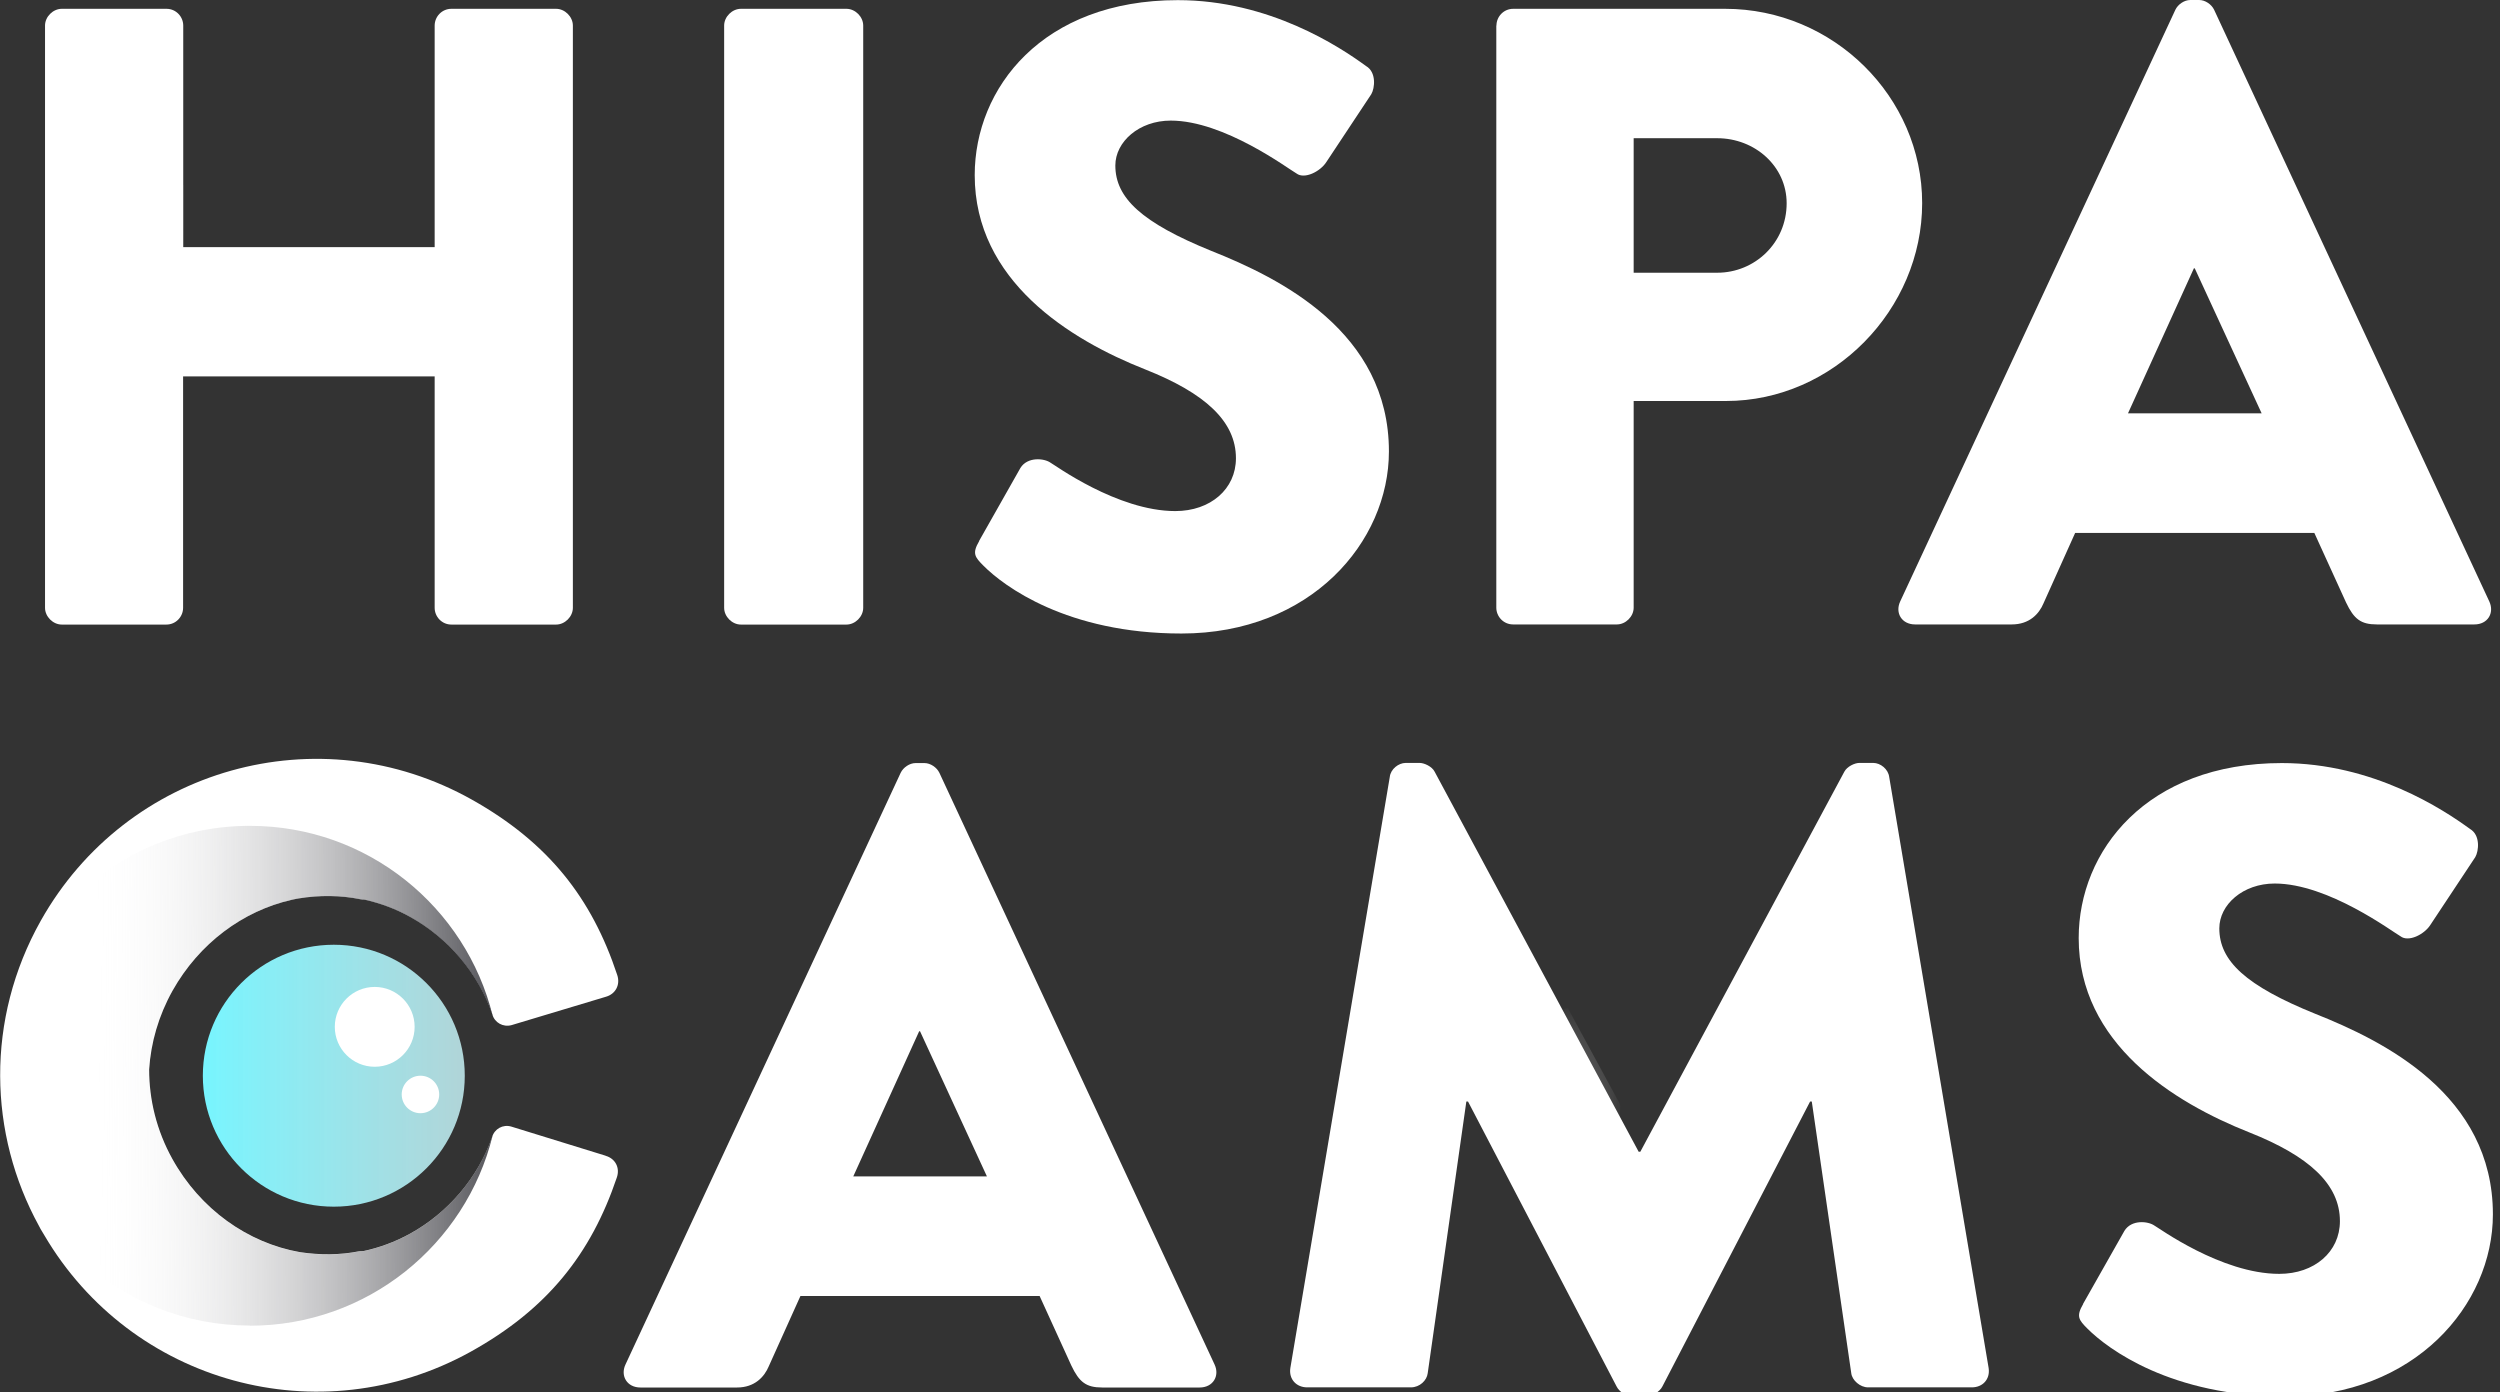 <svg width="176" height="98" viewBox="0 0 176 98" fill="none" xmlns="http://www.w3.org/2000/svg">
<rect x="0" y="0" width="176" height="98" fill="#333333" stroke="none"/>
<g clip-path="url(#clip0_1631_13999)">
<path d="M115.692 80.759C115.692 80.759 113.526 86.715 112.132 85.639C112.132 85.639 113.676 77.85 105.464 61.934L115.692 80.759V80.759Z" fill="url(#paint0_radial_1631_13999)"/>
<path d="M161.379 80.549C161.379 80.549 170.826 83.637 171.417 89.275C171.648 91.496 171.357 96.267 163.616 97.95C163.616 97.95 154.671 98.687 148.293 94.026L152.996 86.525C152.996 86.525 156.596 89.285 160.918 89.324C160.918 89.324 164.658 89.294 165.17 86.217C165.651 83.298 162.994 81.436 161.389 80.549H161.379Z" fill="url(#paint1_radial_1631_13999)"/>
<path d="M83.523 26.963C83.523 26.963 92.969 30.051 93.561 35.688C93.791 37.909 93.5 42.68 85.759 44.364C85.759 44.364 76.814 45.101 70.436 40.439L75.139 32.939C75.139 32.939 78.739 35.698 83.061 35.738C83.061 35.738 86.802 35.708 87.313 32.63C87.794 29.712 85.137 27.849 83.533 26.963H83.523Z" fill="url(#paint2_radial_1631_13999)"/>
<path d="M32.661 26.435H30.716V30.777C36.331 33.686 38.006 36.973 38.006 36.973C39.009 25.976 32.661 26.445 32.661 26.445V26.435Z" fill="url(#paint3_radial_1631_13999)"/>
<path d="M10.95 17.361H12.896V13.018C7.28 10.11 5.606 6.823 5.606 6.823C4.603 17.819 10.95 17.351 10.95 17.351V17.361Z" fill="url(#paint4_radial_1631_13999)"/>
<path d="M3.17 1.8C3.17 1.18 3.73 0.62 4.35 0.62H11.72C12.4 0.62 12.9 1.18 12.9 1.8V17.4H30.6V1.8C30.6 1.18 31.1 0.62 31.78 0.62H39.15C39.77 0.62 40.33 1.18 40.33 1.8V42.79C40.33 43.41 39.77 43.97 39.15 43.97H31.78C31.1 43.97 30.6 43.41 30.6 42.79V26.5H12.89V42.79C12.89 43.41 12.39 43.97 11.71 43.97H4.35C3.73 43.97 3.17 43.41 3.17 42.79V1.8Z" fill="white"/>
<path d="M50.98 1.8C50.98 1.18 51.54 0.62 52.16 0.62H59.59C60.21 0.62 60.77 1.18 60.77 1.8V42.79C60.77 43.41 60.21 43.97 59.59 43.97H52.16C51.54 43.97 50.98 43.41 50.98 42.79V1.8Z" fill="white"/>
<path d="M68.93 38.08L71.84 32.94C72.34 32.14 73.51 32.26 73.95 32.57C74.2 32.69 78.65 35.98 82.74 35.98C85.22 35.98 87.01 34.43 87.01 32.26C87.01 29.66 84.84 27.68 80.63 26.01C75.3 23.91 68.62 19.76 68.62 12.33C68.62 6.2 73.39 0.01 82.92 0.01C89.36 0.01 94.31 3.29 96.17 4.65C96.91 5.08 96.79 6.2 96.54 6.63L93.38 11.4C92.95 12.08 91.83 12.64 91.27 12.21C90.71 11.9 86.19 8.49 82.42 8.49C80.19 8.49 78.52 9.98 78.52 11.65C78.52 13.94 80.38 15.67 85.27 17.66C90.1 19.58 97.78 23.36 97.78 31.78C97.78 38.16 92.27 44.6 83.17 44.6C75.12 44.6 70.66 41.26 69.24 39.83C68.62 39.21 68.43 38.96 68.93 38.1V38.08Z" fill="white"/>
<path d="M105.35 1.8C105.35 1.18 105.85 0.62 106.53 0.62H121.45C129.06 0.62 135.32 6.81 135.32 14.3C135.32 21.79 129.07 28.23 121.51 28.23H115.01V42.78C115.01 43.4 114.45 43.96 113.83 43.96H106.52C105.84 43.96 105.34 43.4 105.34 42.78V1.8H105.35ZM120.89 19.2C123.55 19.2 125.78 17.09 125.78 14.31C125.78 11.71 123.55 9.73 120.89 9.73H115.01V19.2H120.89Z" fill="white"/>
<path d="M133.77 42.35L153.15 0.68C153.33 0.31 153.77 0 154.2 0H154.82C155.25 0 155.69 0.31 155.87 0.68L175.25 42.35C175.62 43.16 175.13 43.96 174.2 43.96H167.33C166.21 43.96 165.72 43.59 165.16 42.41L162.93 37.52H146.09L143.86 42.48C143.55 43.22 142.87 43.96 141.63 43.96H134.82C133.89 43.96 133.4 43.16 133.77 42.35V42.35ZM159.22 29.1L154.51 18.89H154.45L149.81 29.1H159.22Z" fill="white"/>
<path d="M44.03 96.07L63.41 54.4C63.59 54.03 64.03 53.72 64.46 53.72H65.08C65.51 53.72 65.95 54.03 66.13 54.4L85.51 96.07C85.88 96.87 85.39 97.68 84.46 97.68H77.59C76.47 97.68 75.98 97.31 75.42 96.13L73.19 91.24H56.35L54.12 96.19C53.81 96.93 53.13 97.68 51.89 97.68H45.08C44.15 97.68 43.66 96.87 44.03 96.07V96.07ZM69.48 82.82L64.77 72.6H64.71L60.07 82.82H69.48Z" fill="white"/>
<path d="M97.84 54.7C97.9 54.14 98.46 53.71 98.96 53.71H99.95C100.26 53.71 100.82 53.96 101 54.33L115.36 81.08H115.48L129.84 54.33C130.03 53.96 130.58 53.71 130.89 53.71H131.88C132.38 53.71 132.93 54.14 133 54.7L140 96.31C140.12 97.11 139.57 97.67 138.82 97.67H131.51C130.95 97.67 130.39 97.17 130.33 96.68L127.55 77.55H127.43L117.03 97.61C116.85 97.98 116.29 98.29 115.98 98.29H114.86C114.49 98.29 113.99 97.98 113.81 97.61L103.35 77.55H103.23L100.51 96.68C100.45 97.18 99.95 97.67 99.33 97.67H92.02C91.28 97.67 90.72 97.11 90.84 96.31L97.84 54.7V54.7Z" fill="white"/>
<path d="M146.65 91.79L149.56 86.65C150.06 85.84 151.23 85.97 151.67 86.28C151.92 86.4 156.37 89.68 160.46 89.68C162.94 89.68 164.73 88.13 164.73 85.97C164.73 83.37 162.56 81.39 158.35 79.72C153.02 77.61 146.34 73.47 146.34 66.04C146.34 59.91 151.11 53.72 160.64 53.72C167.08 53.72 172.03 57 173.89 58.36C174.63 58.79 174.51 59.91 174.26 60.34L171.1 65.11C170.67 65.79 169.55 66.35 168.99 65.91C168.43 65.6 163.91 62.2 160.14 62.2C157.91 62.2 156.24 63.68 156.24 65.36C156.24 67.65 158.1 69.39 162.99 71.37C167.82 73.29 175.5 77.07 175.5 85.49C175.5 91.87 169.99 98.31 160.89 98.31C152.84 98.31 148.38 94.96 146.96 93.54C146.34 92.92 146.15 92.67 146.65 91.81V91.79Z" fill="white"/>
<path d="M23.5 84.95C28.592 84.95 32.72 80.822 32.72 75.73C32.72 70.638 28.592 66.51 23.5 66.51C18.408 66.51 14.28 70.638 14.28 75.73C14.28 80.822 18.408 84.95 23.5 84.95Z" fill="url(#paint5_linear_1631_13999)"/>
<path d="M26.38 75.1C27.932 75.1 29.19 73.842 29.19 72.29C29.19 70.738 27.932 69.48 26.38 69.48C24.828 69.48 23.57 70.738 23.57 72.29C23.57 73.842 24.828 75.1 26.38 75.1Z" fill="white"/>
<path d="M29.6 78.37C30.329 78.37 30.92 77.779 30.92 77.05C30.92 76.321 30.329 75.73 29.6 75.73C28.871 75.73 28.28 76.321 28.28 77.05C28.28 77.779 28.871 78.37 29.6 78.37Z" fill="white"/>
<path d="M42.63 81.36L35.99 79.31C35.4 79.14 34.81 79.47 34.64 80.06C33.63 82.95 31.52 85.39 28.87 86.85C27.8 87.44 26.69 87.84 25.57 88.08C25.47 88.08 25.37 88.08 25.28 88.09C23.93 88.36 22.51 88.36 21.11 88.15C17.45 87.5 14.1 85.14 12.13 81.58C11.02 79.58 10.5 77.41 10.5 75.29C10.62 73.41 11.16 71.51 12.15 69.74C14.03 66.4 17.11 64.13 20.52 63.35C20.63 63.33 20.74 63.3 20.85 63.28C20.91 63.27 20.97 63.26 21.02 63.25C22.48 63.01 23.98 63.02 25.39 63.31C25.47 63.33 25.56 63.33 25.65 63.33C26.76 63.58 27.87 63.98 28.93 64.58C31.57 66.06 33.66 68.51 34.66 71.41C34.82 72 35.42 72.33 36.01 72.17L42.66 70.17C43.33 69.98 43.69 69.33 43.45 68.63C41.66 63.23 38.62 59.33 33.23 56.3C22.46 50.25 8.92 54.05 2.87 64.82C-1.03 71.77 -0.81 79.83 2.74 86.3C2.77 86.35 2.79 86.4 2.82 86.45C2.83 86.47 2.84 86.49 2.85 86.51C2.94 86.66 3.03 86.81 3.12 86.96C9.24 97.38 22.49 101.05 33.12 95.17C38.52 92.18 41.6 88.29 43.42 82.91C43.67 82.21 43.31 81.56 42.64 81.37L42.63 81.36Z" fill="white"/>
<path d="M17.59 93.33C25.85 93.33 32.79 87.63 34.68 79.95C34.66 79.99 34.65 80.03 34.63 80.07C33.62 82.96 31.51 85.4 28.86 86.86C27.79 87.45 26.68 87.85 25.56 88.09C25.46 88.09 25.36 88.09 25.27 88.1C23.92 88.37 22.5 88.37 21.1 88.16C17.44 87.51 14.09 85.15 12.12 81.59C11.01 79.59 10.49 77.42 10.49 75.3C10.61 73.42 11.15 71.52 12.14 69.75C14.02 66.41 17.1 64.14 20.51 63.36C20.62 63.34 20.73 63.31 20.84 63.29C20.9 63.28 20.96 63.27 21.01 63.26C22.47 63.02 23.97 63.03 25.38 63.32C25.46 63.34 25.55 63.34 25.64 63.34C26.75 63.59 27.86 63.99 28.92 64.59C31.56 66.07 33.65 68.52 34.65 71.42C34.66 71.46 34.68 71.49 34.69 71.53C32.8 63.85 25.87 58.14 17.6 58.14C8.21 58.13 0.55 65.46 0.02 74.7C-0.01 75.44 -0.01 76.17 0.03 76.9C0.04 77.1 0.06 77.31 0.08 77.51V77.53C0.99 86.4 8.48 93.32 17.59 93.32V93.33Z" fill="url(#paint6_linear_1631_13999)"/>
</g>
<defs>
<radialGradient id="paint0_radial_1631_13999" cx="0" cy="0" r="1" gradientUnits="userSpaceOnUse" gradientTransform="translate(109.769 79.946) rotate(-81.363) scale(9.245 4.187)">
<stop stop-color="#5D5D63" stop-opacity="0.51"/>
<stop offset="0.98" stop-color="white" stop-opacity="0.03"/>
<stop offset="0.99" stop-color="white" stop-opacity="0"/>
</radialGradient>
<radialGradient id="paint1_radial_1631_13999" cx="0" cy="0" r="1" gradientUnits="userSpaceOnUse" gradientTransform="translate(167.039 83.491) rotate(24.424) scale(15.405 7.208)">
<stop stop-color="#5F5F63" stop-opacity="0.49"/>
<stop offset="0.82" stop-color="white" stop-opacity="0.03"/>
<stop offset="0.99" stop-color="white" stop-opacity="0"/>
</radialGradient>
<radialGradient id="paint2_radial_1631_13999" cx="0" cy="0" r="1" gradientUnits="userSpaceOnUse" gradientTransform="translate(89.187 29.905) rotate(24.424) scale(15.405 7.208)">
<stop stop-color="#5F5F63" stop-opacity="0.49"/>
<stop offset="0.82" stop-color="white" stop-opacity="0.03"/>
<stop offset="0.99" stop-color="white" stop-opacity="0"/>
</radialGradient>
<radialGradient id="paint3_radial_1631_13999" cx="0" cy="0" r="1" gradientUnits="userSpaceOnUse" gradientTransform="translate(31.904 26.1) rotate(-167.035) scale(13.232 5.918)">
<stop stop-color="#5D5D63" stop-opacity="0.51"/>
<stop offset="0.98" stop-color="white" stop-opacity="0.03"/>
<stop offset="0.99" stop-color="white" stop-opacity="0"/>
</radialGradient>
<radialGradient id="paint4_radial_1631_13999" cx="0" cy="0" r="1" gradientUnits="userSpaceOnUse" gradientTransform="translate(13.089 11.939) rotate(12.965) scale(13.232 5.918)">
<stop stop-color="#5D5D63" stop-opacity="0.51"/>
<stop offset="0.98" stop-color="white" stop-opacity="0.03"/>
<stop offset="0.99" stop-color="white" stop-opacity="0"/>
</radialGradient>
<linearGradient id="paint5_linear_1631_13999" x1="14.28" y1="75.73" x2="32.72" y2="75.73" gradientUnits="userSpaceOnUse">
<stop stop-color="#77F5FF"/>
<stop offset="1" stop-color="#CEFBFF" stop-opacity="0.81"/>
</linearGradient>
<linearGradient id="paint6_linear_1631_13999" x1="35.38" y1="75.63" x2="0.6" y2="75.82" gradientUnits="userSpaceOnUse">
<stop stop-color="#000008" stop-opacity="0.7"/>
<stop offset="0.82" stop-color="white" stop-opacity="0.03"/>
<stop offset="0.99" stop-color="white" stop-opacity="0"/>
</linearGradient>
<clipPath id="clip0_1631_13999">
<rect width="176" height="98" fill="white"/>
</clipPath>
</defs>
</svg>
